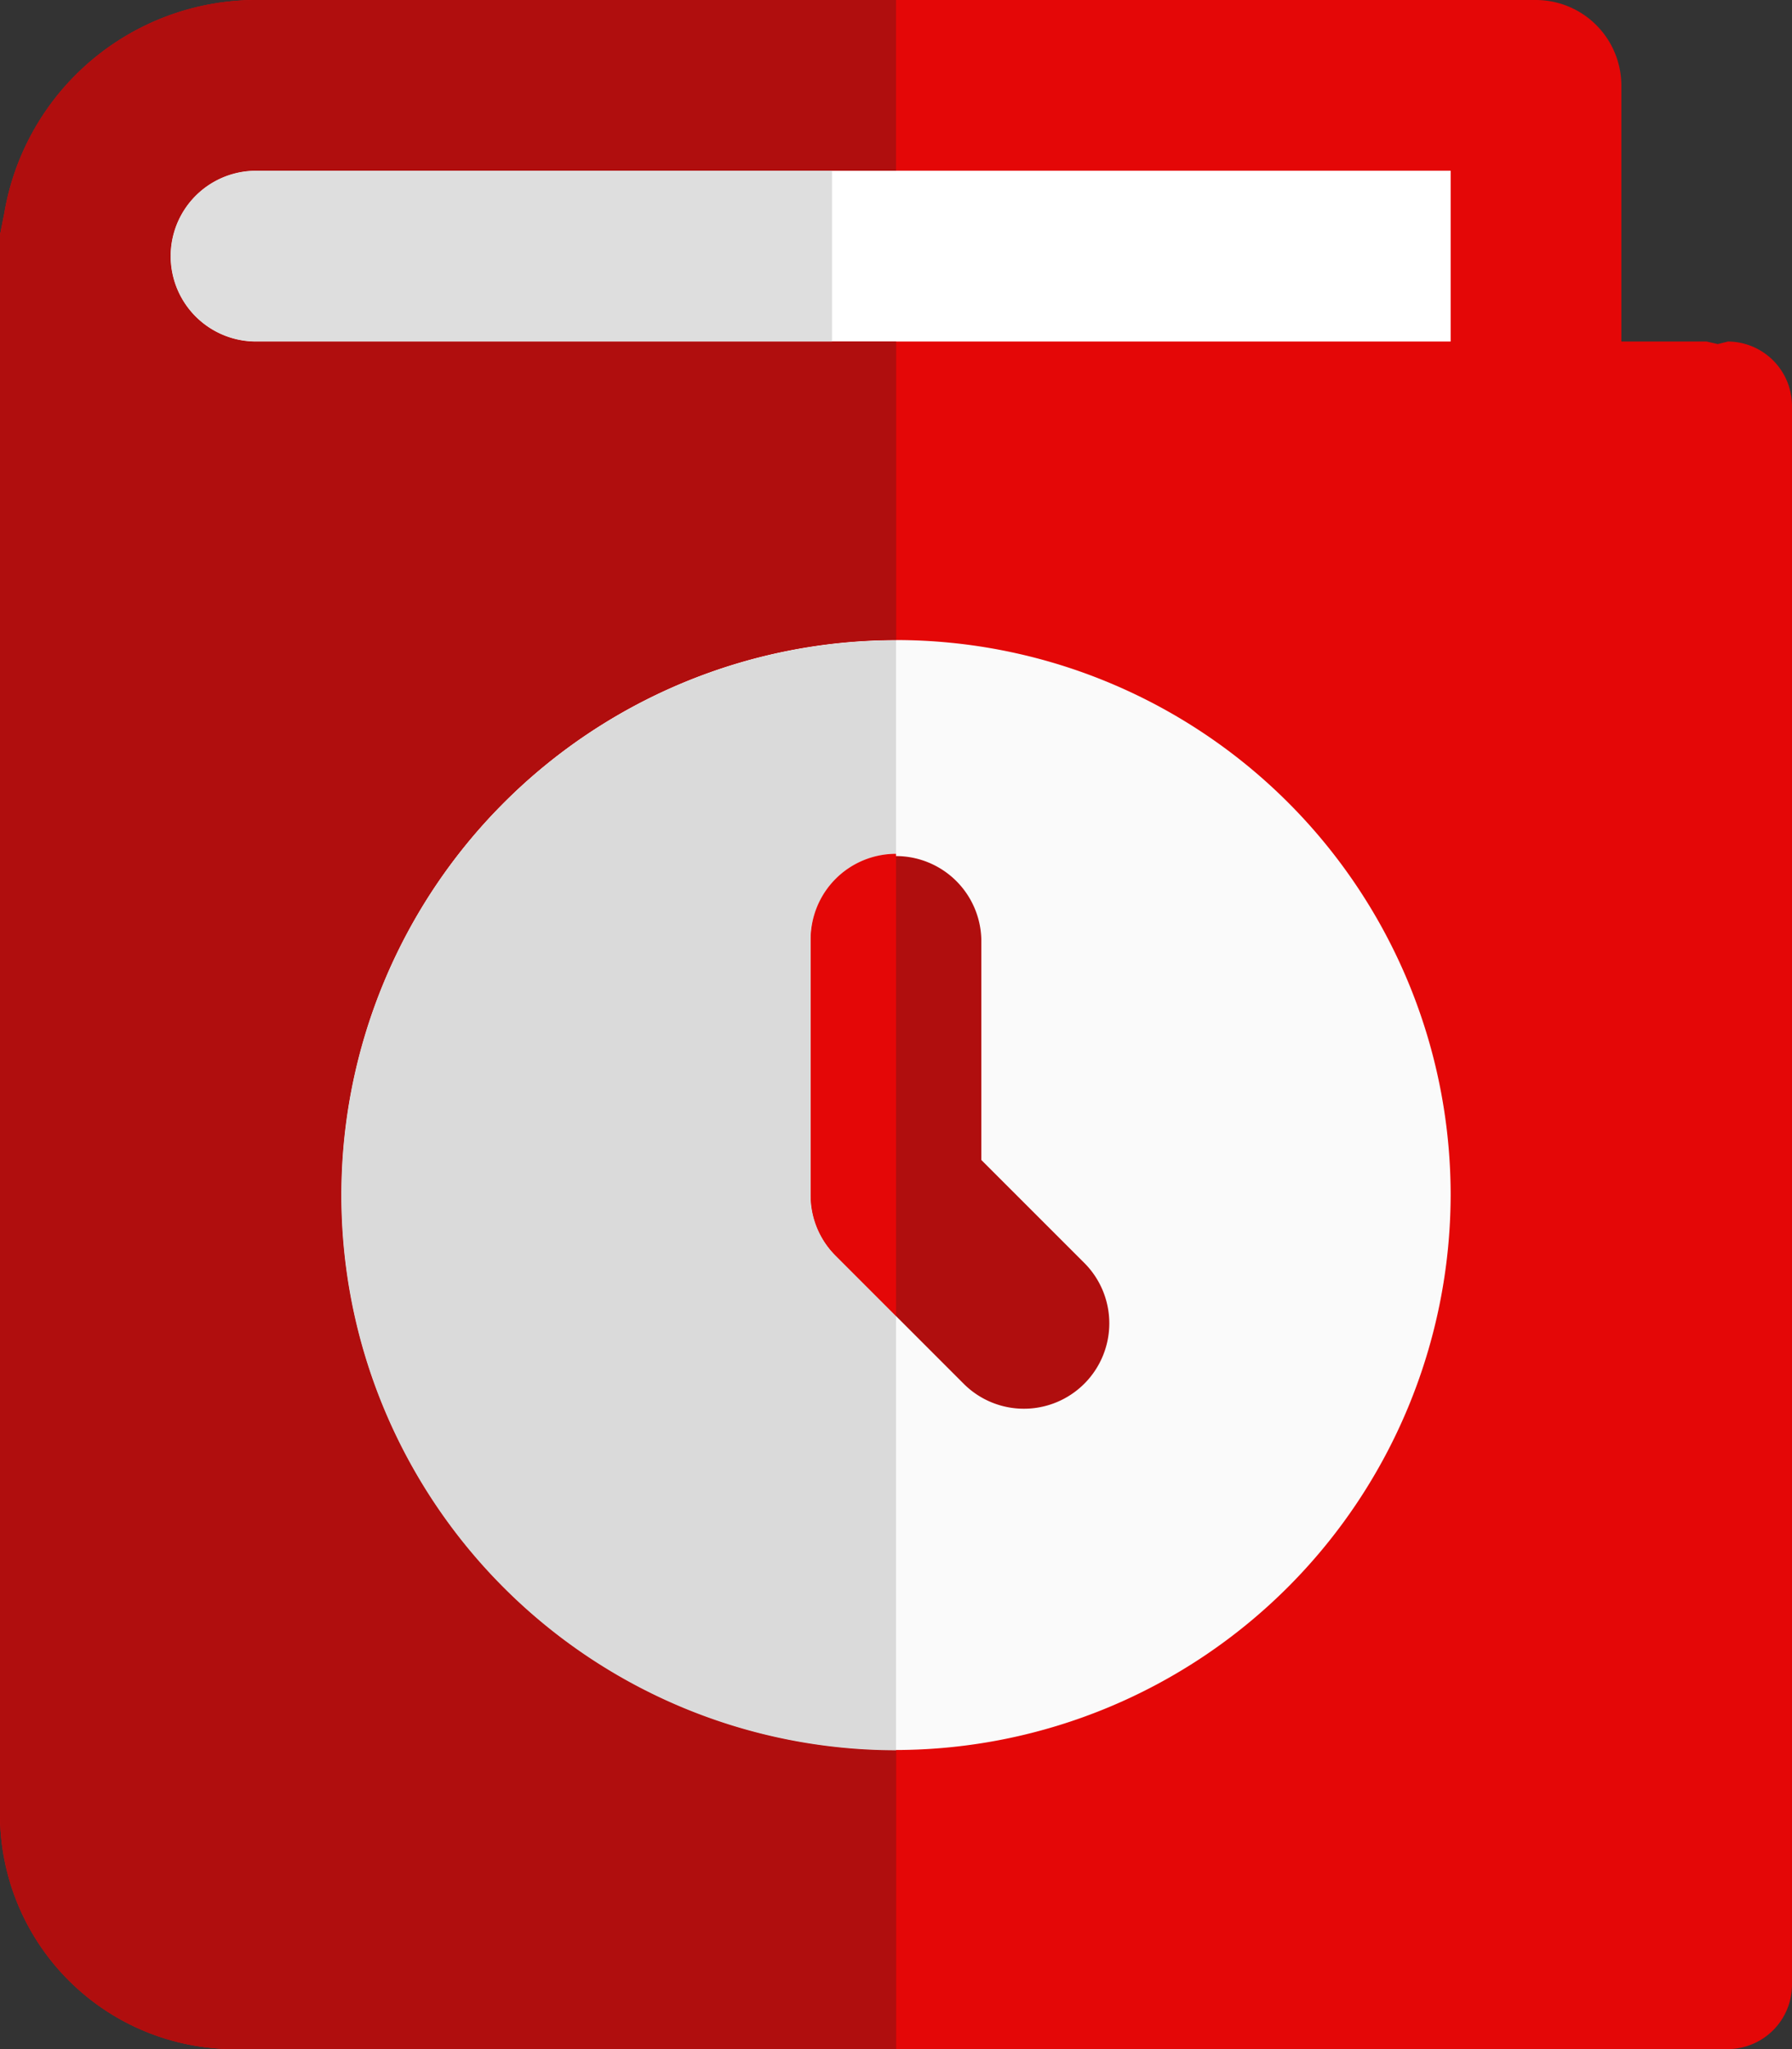 <svg xmlns="http://www.w3.org/2000/svg" viewBox="0 0 281.75 322"><rect x="0" y="0" width="281.75" height="322" fill="#333333" stroke="none"/><defs><style>.cls-1{fill:#e40707;}.cls-2{fill:#fafafa;}.cls-3{fill:#fff;}.cls-4{fill:#b00e0e;}.cls-5{fill:#b00e0e;}.cls-6{fill:#dadada;}.cls-7{fill:#dedede;}.cls-8{fill:#e40707;}</style></defs><title>Asset 90</title><g id="Layer_2" data-name="Layer 2"><g id="Layer_1-2" data-name="Layer 1"><path class="cls-1" d="M271.69,53.67l-1.61.4-1.75-.4H254.92V13.42A13.46,13.46,0,0,0,241.5,0H40.25A40.21,40.21,0,0,0,.67,33.54L0,36.9V285.1A36.87,36.87,0,0,0,36.9,322H271.69a10.13,10.13,0,0,0,10.06-10.06V63.73a10.13,10.13,0,0,0-10.06-10.06Z"/><path class="cls-2" d="M140.88,275a87.21,87.21,0,1,1,87.2-87.21A87.37,87.37,0,0,1,140.88,275Z"/><path class="cls-3" d="M228.08,53.67H40.25a13.42,13.42,0,0,1,0-26.84H228.08Z"/><path class="cls-4" d="M161,221.37a13.37,13.37,0,0,1-9.49-3.93l-20.12-20.12a13.38,13.38,0,0,1-3.93-9.49V147.58a13.42,13.42,0,0,1,26.83,0v34.7l16.2,16.19a13.42,13.42,0,0,1-9.49,22.9Z"/><path class="cls-5" d="M140.88,0H40.25A40.21,40.21,0,0,0,.67,33.54L0,36.9V285.1A36.87,36.87,0,0,0,36.9,322h104V275a87.21,87.21,0,0,1,0-174.42V53.67H40.25a13.42,13.42,0,0,1,0-26.84H140.88Z"/><path class="cls-6" d="M140.88,100.62a87.21,87.21,0,0,0,0,174.42V206.81l-9.49-9.49a13.38,13.38,0,0,1-3.93-9.49V147.58a13.41,13.41,0,0,1,13.42-13.41Z"/><path class="cls-7" d="M107.33,26.83H40.25a13.42,13.42,0,0,0,0,26.84h90.56V26.83Z"/><path class="cls-8" d="M140.88,134.17a13.41,13.41,0,0,0-13.42,13.41v40.25a13.38,13.38,0,0,0,3.93,9.49l9.49,9.49Z"/></g></g></svg>